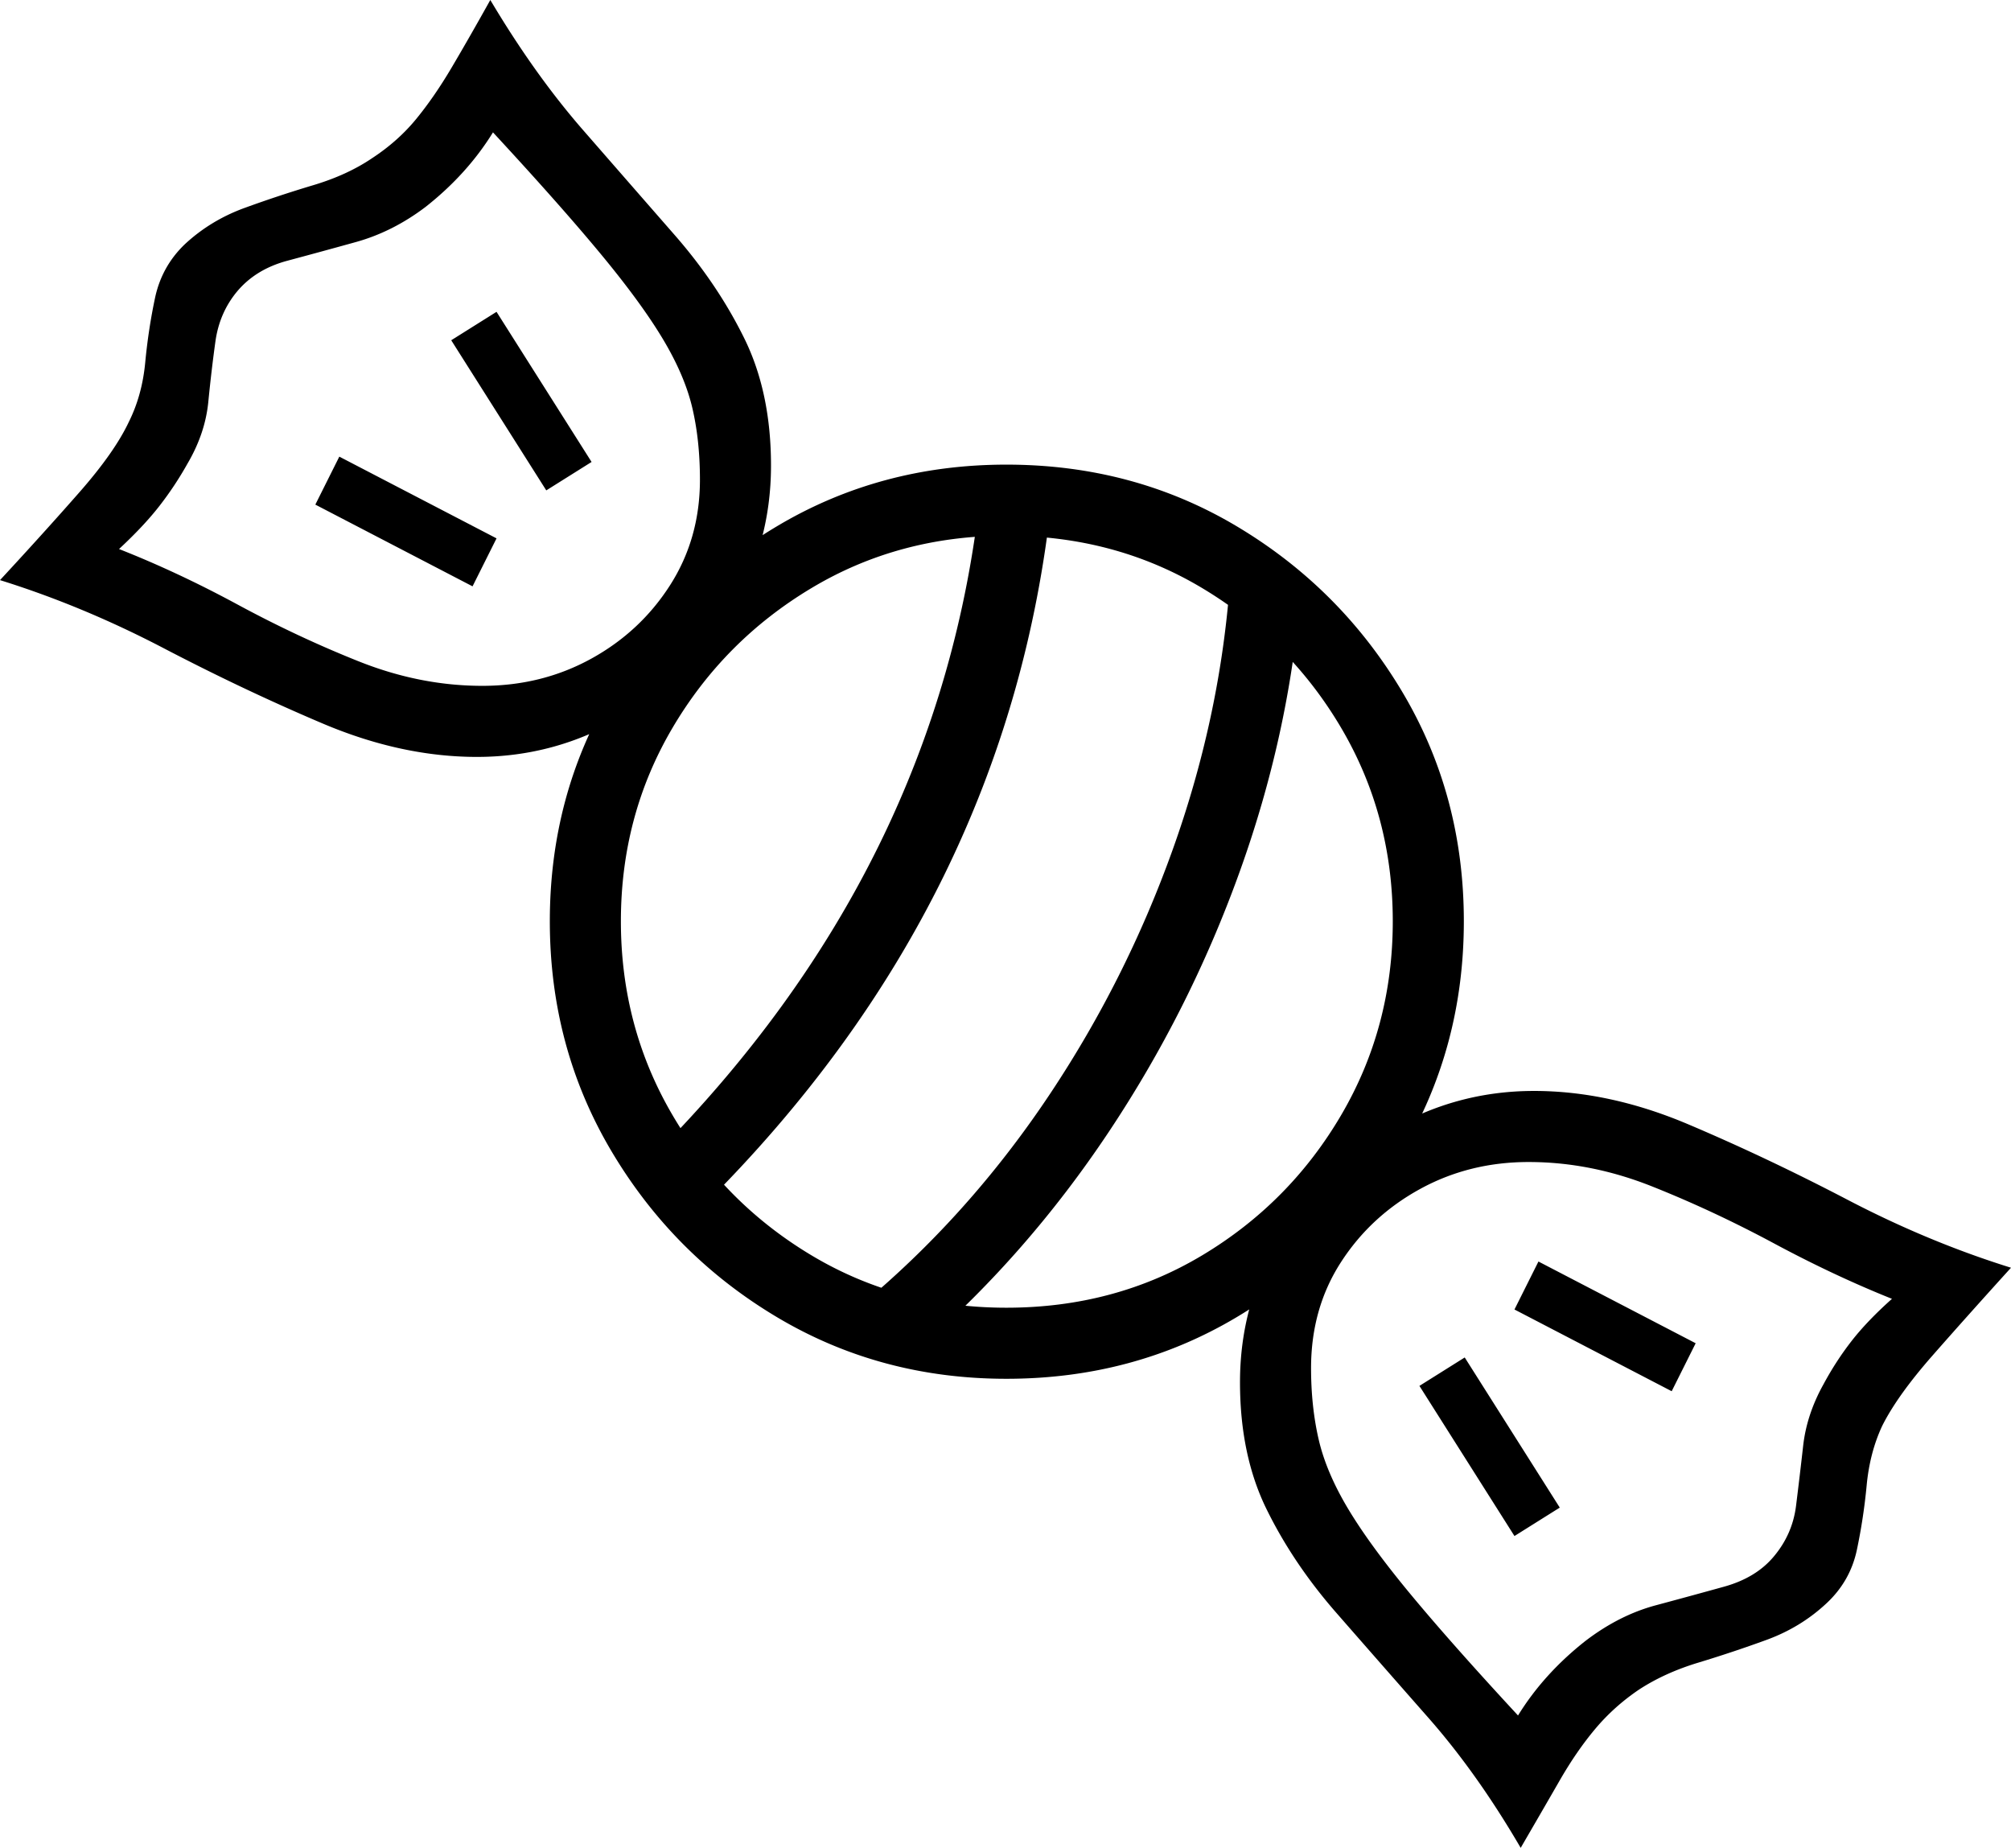 <svg xmlns="http://www.w3.org/2000/svg" viewBox="-54 80 1132 1040"><path d="M512.5 856q-71 0-129.25-34.75t-93-93.25-34.75-129.5 34.75-129.25 93-93T512.5 341.5q71.5 0 129.75 34.75t93 93T770 598.5 735.25 728t-93 93.25T512.5 856M212 410l-88.5-46 13.5-27 88.5 46Zm5.5 56q33.5 0 61.25-15.25t44.5-41.5T340 350q0-22-4.25-40.25T319.25 271 284 222.75t-60.5-68.25q-14.5 23.5-38 42-18.5 14-39.25 19.75a4557 4557 0 0 1-38.5 10.5Q90 231.5 79.5 244q-10 12-12.25 28.25t-4 34T51.5 341a189 189 0 0 1-15.75 23.75Q27 376 13 389q33 13 66.75 31.25t68.25 32T217.5 466M342 758.5l-28-28q161.5-162.5 184-374l40 4q-24 227-196 398M214.5 506q-42.5 0-86.75-18.75T38 444.75t-92-38.25q25-27 44.75-49.5t27.75-39.5q7.5-15 9.25-33.5t5.5-36.25T50 217.5Q64.5 204 83.75 197a693 693 0 0 1 38.5-12.75Q141.5 178.5 155.5 169q14.5-9.5 24.75-22t20-29T222 80q25 42 52.25 73.25t51.5 59T365 270.5t15 71.5q0 45-23 82.25t-60.75 59.5T214.5 506m584 438.5L745 860l25.5-16 53.5 84.5ZM512.5 816q61 0 110.25-29.5t78.25-79 29-109-29-108.75T622.75 411 512.5 381.5q-60.5 0-109.75 29.5t-78.25 78.75-29 108.75 29 109 78.25 79T512.5 816M465 837.5l-26-30Q495 759 537.5 695T606 558.5 638 412l40 3q-6.5 79-34.5 156.5T570 717.25 465 837.5M253.5 356 200 271.5l25.5-16L279 340ZM802 1120c-16.333-28-33.667-52.42-52-73.25s-35.583-40.5-51.75-59Q674 960 659 929.5T644 858q0-45 23-82.25t60.75-59.5T809.5 694q42.5 0 86.75 18.75t89.75 42.5c30.33 15.833 61 28.583 92 38.25q-24.495 27-44.25 49.5c-13.17 15-22.58 28.167-28.25 39.5-4.67 10-7.583 21.167-8.75 33.5a322 322 0 0 1-5.5 36.25Q987.5 970 974 982.5q-14.5 13.5-33.75 20.5a728 728 0 0 1-38.25 12.75c-12.667 3.83-23.833 8.92-33.5 15.25-9.333 6.33-17.5 13.67-24.5 22s-13.667 18-20 29-13.667 23.67-22 38m-1.5-74.5q14.5-23.505 38-42 19-14.5 39.5-20t38.5-10.5 28-17q10.5-12.5 12.5-28.5a2804 2804 0 0 0 4-33.75Q963 876 972.5 859q7-13 15.75-24.25c5.833-7.5 13.42-15.417 22.75-23.75q-32.5-13-66.5-31.25t-68.5-32T806.5 734q-33.5 0-61.25 15.25t-44.5 41.25T684 850q0 21.5 4.25 40t16.5 39T740 977.25t60.5 68.25M887 863l-88.5-46 13.5-27 88.5 46Z"/></svg>